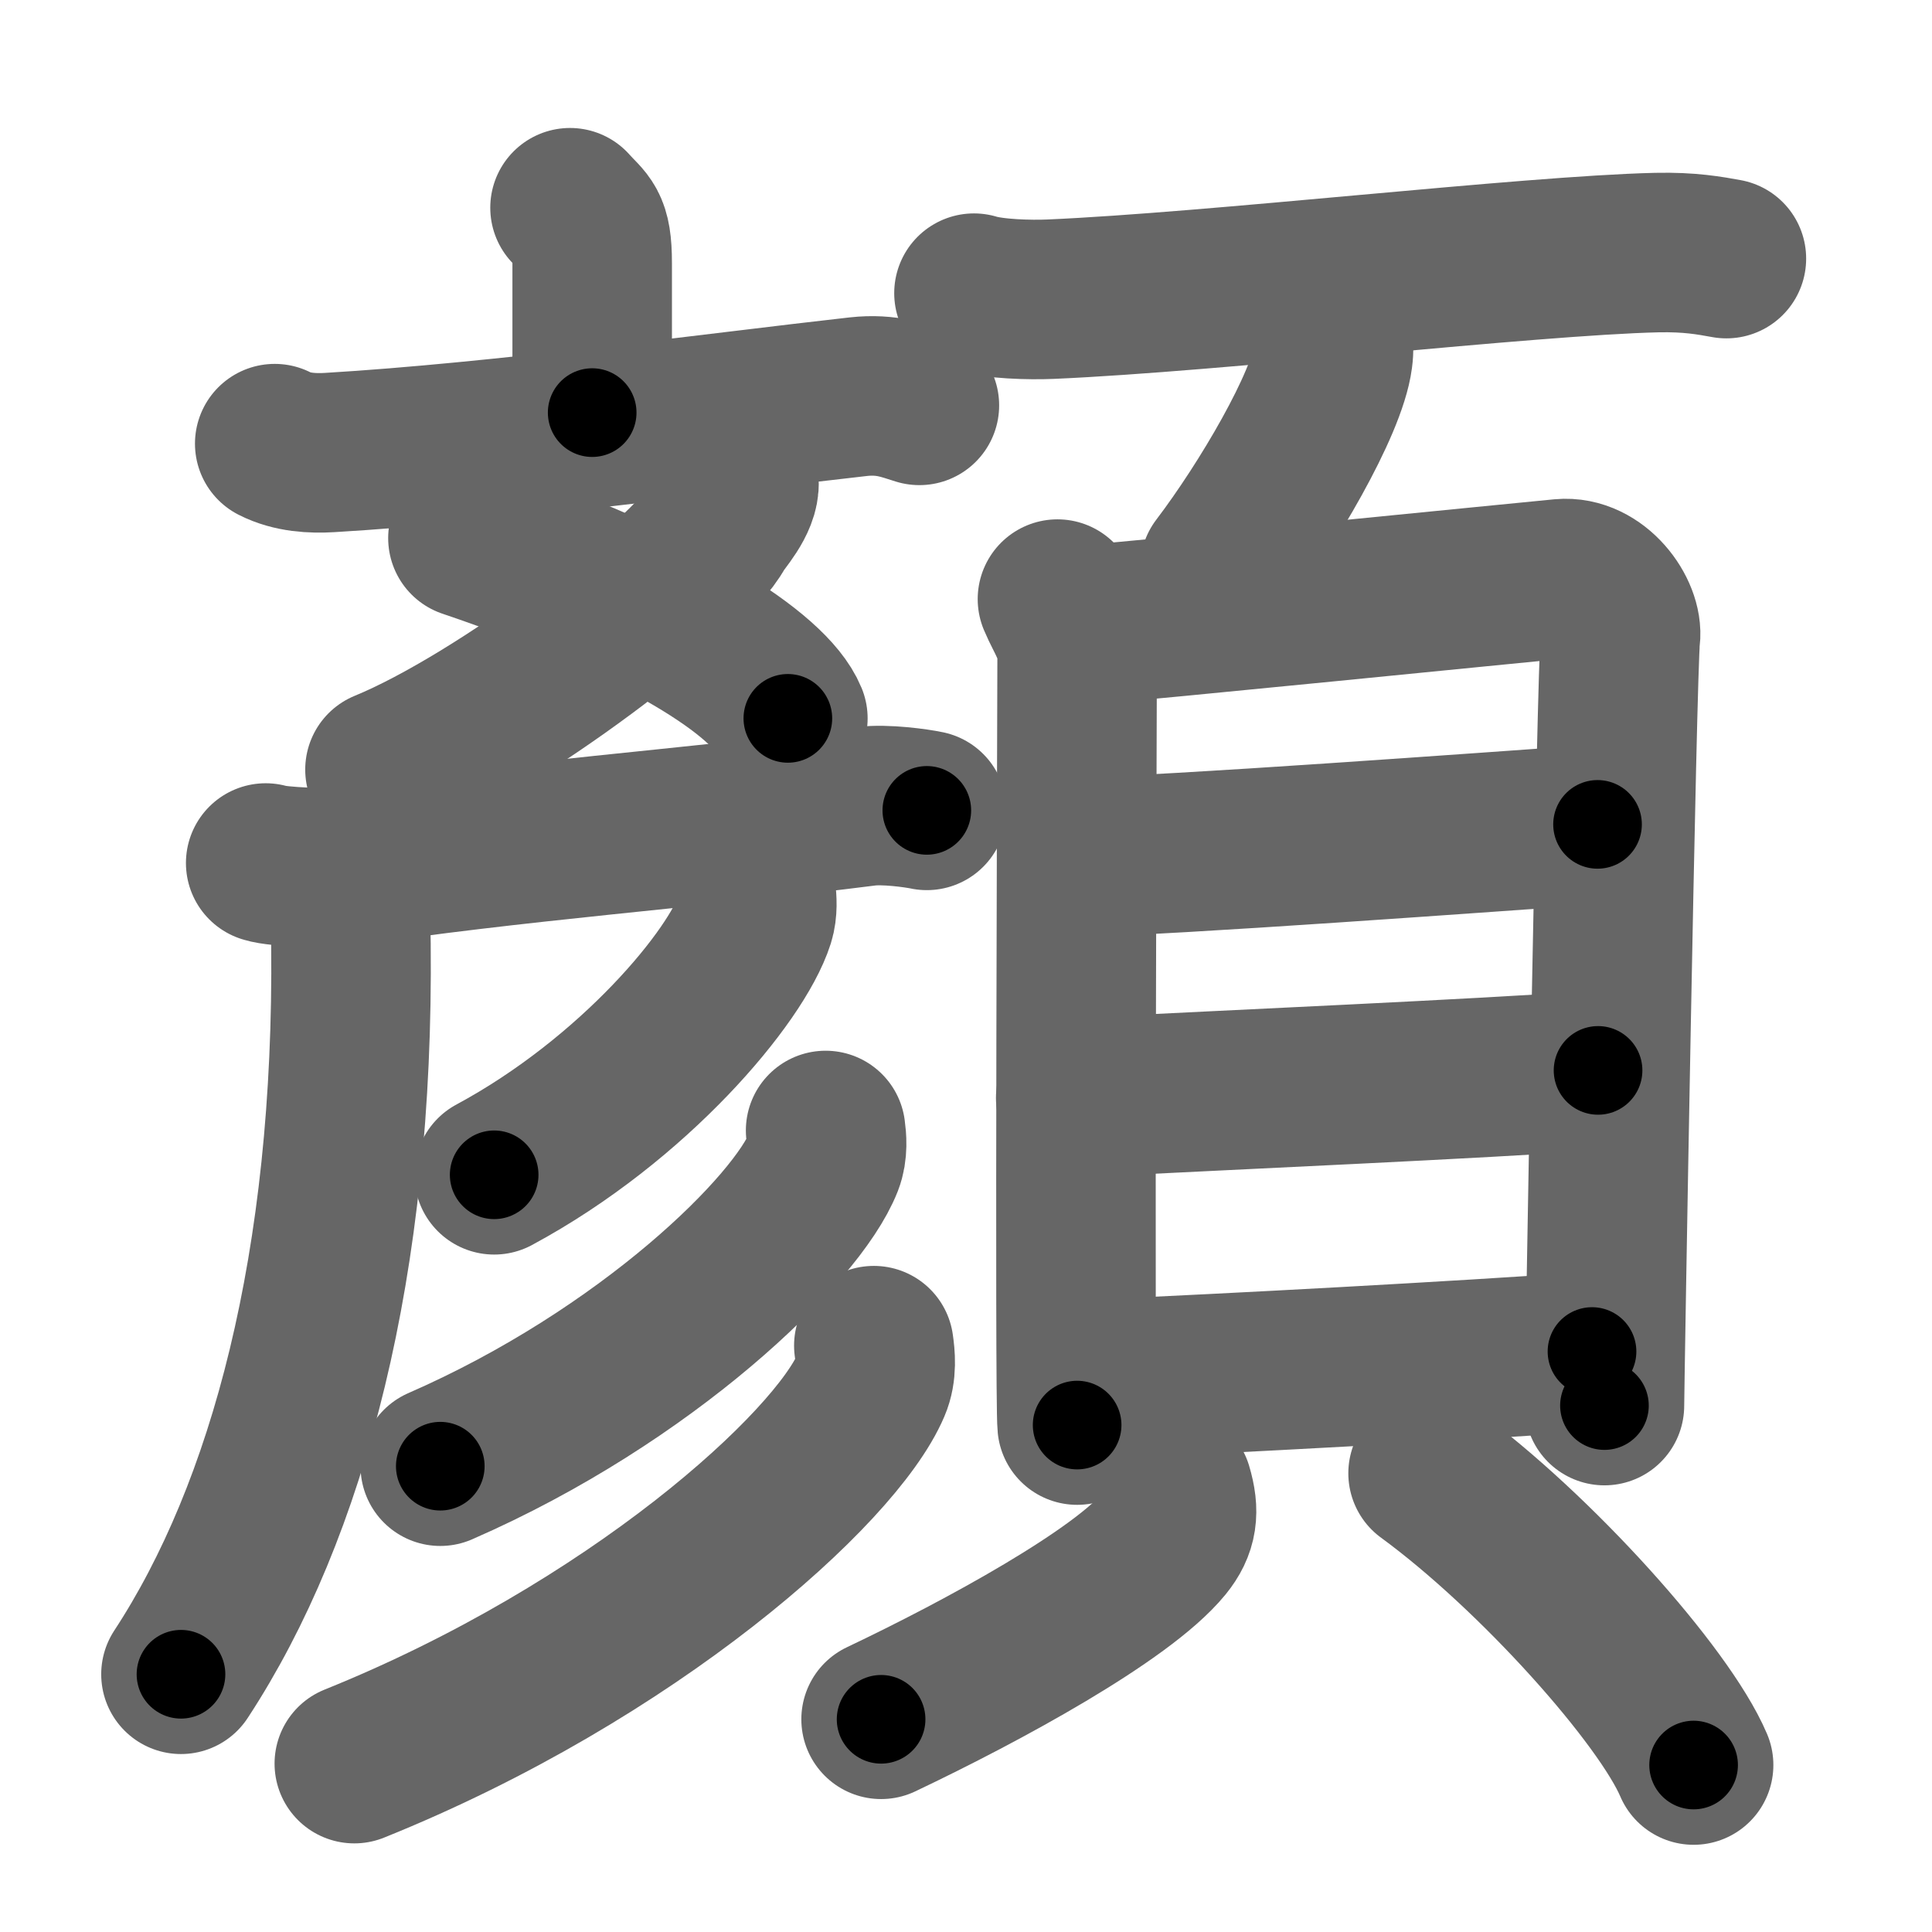 <svg xmlns="http://www.w3.org/2000/svg" width="109" height="109" viewBox="0 0 109 109" id="984f"><g fill="none" stroke="#666" stroke-width="9" stroke-linecap="round" stroke-linejoin="round"><g><g><g><g><g><path d="M32.16,11.72c0.83,0.94,1.25,0.94,1.25,3.12c0,2.19,0,2.51,0,8.44" /><path d="M15.5,25.03c0.98,0.5,2.12,0.56,3.11,0.5c9.56-0.57,22.13-2.29,29.82-3.15c1.63-0.18,2.62,0.24,3.44,0.49" /></g><g><path d="M41.69,27.2c0.07,1.02-1.07,2.2-1.29,2.6c-1.47,2.79-12.15,10.94-18.68,13.62" /><path d="M26.4,30.36c11.03,3.73,17.04,7.72,18.05,10.17" /></g></g><g p6:part="1" xmlns:p6="http://kanjivg.tagaini.net"><path d="M14.99,48.69c0.67,0.23,3.66,0.33,4.32,0.23c9.34-1.44,20.04-2.22,29.54-3.43c1.1-0.14,2.88,0.11,3.44,0.23" /></g></g><g p5:part="2" xmlns:p5="http://kanjivg.tagaini.net"><path d="M19.4,48.97c0.34,0.38,0.39,3.09,0.4,4.29c0.18,18.03-3.55,31.99-9.59,41.2" /></g><g><g><path d="M42.66,50.37c0.04,0.37,0.09,0.97-0.08,1.51c-1.01,3.18-6.79,10.14-14.7,14.4" /></g><g><path d="M46.58,63.78c0.06,0.44,0.13,1.15-0.12,1.79c-1.48,3.78-9.98,12.07-21.62,17.15" /></g><g><path d="M49.3,75.92c0.08,0.56,0.18,1.44-0.16,2.23c-2,4.71-13.46,15.03-29.15,21.35" /></g></g></g><g><g><path d="M54.95,16.54c1.12,0.34,3.18,0.39,4.31,0.34c9.28-0.4,26.99-2.46,34.21-2.63c1.87-0.04,2.99,0.17,3.93,0.34" /><path d="M75.23,18.93c0.01,0.31,0.03,0.8-0.03,1.24c-0.34,2.62-3.71,8.36-6.38,11.87" /></g><g><g><path d="M59.66,33.8c0.45,1.08,1.11,1.88,1.11,3.32c0,1.44-0.15,41.84,0,43.28" /><path d="M61.53,35.23c2.56-0.18,24.24-2.36,26.58-2.58c1.94-0.18,3.48,1.99,3.31,3.32c-0.21,1.69-0.9,42.25-0.9,43.33" /><path d="M61.49,48.32c3.66,0,23.15-1.42,28.64-1.81" /><path d="M60.69,61.94c9.13-0.48,22.47-1.05,29.47-1.55" /><path d="M62.36,77.79c6.64-0.29,20.01-1,27.46-1.54" /></g><g><path d="M66.16,83.98c0.39,1.31,0.28,2.17-0.5,3.13C63.3,89.99,55.5,94.25,49.71,97" /><path d="M80.57,83.12c6.1,4.46,13.32,12.56,14.98,16.46" /></g></g></g></g></g><g fill="none" stroke="#000" stroke-width="5" stroke-linecap="round" stroke-linejoin="round"><g><g><g><g><g><path d="M32.16,11.72c0.83,0.94,1.25,0.94,1.25,3.12c0,2.19,0,2.51,0,8.44" stroke-dasharray="11.95" stroke-dashoffset="11.95"><animate id="0" attributeName="stroke-dashoffset" values="11.95;0" dur="0.12s" fill="freeze" begin="0s;984f.click" /></path><path d="M15.5,25.03c0.98,0.5,2.12,0.56,3.11,0.5c9.56-0.57,22.13-2.29,29.82-3.15c1.63-0.18,2.62,0.24,3.44,0.49" stroke-dasharray="36.69" stroke-dashoffset="36.69"><animate attributeName="stroke-dashoffset" values="36.69" fill="freeze" begin="984f.click" /><animate id="1" attributeName="stroke-dashoffset" values="36.69;0" dur="0.37s" fill="freeze" begin="0.end" /></path></g><g><path d="M41.69,27.2c0.07,1.02-1.07,2.2-1.29,2.6c-1.47,2.79-12.15,10.94-18.68,13.62" stroke-dasharray="26.27" stroke-dashoffset="26.27"><animate attributeName="stroke-dashoffset" values="26.27" fill="freeze" begin="984f.click" /><animate id="2" attributeName="stroke-dashoffset" values="26.27;0" dur="0.26s" fill="freeze" begin="1.end" /></path><path d="M26.4,30.36c11.03,3.73,17.04,7.72,18.05,10.17" stroke-dasharray="21.05" stroke-dashoffset="21.05"><animate attributeName="stroke-dashoffset" values="21.05" fill="freeze" begin="984f.click" /><animate id="3" attributeName="stroke-dashoffset" values="21.05;0" dur="0.21s" fill="freeze" begin="2.end" /></path></g></g><g p6:part="1" xmlns:p6="http://kanjivg.tagaini.net"><path d="M14.99,48.69c0.67,0.23,3.66,0.33,4.32,0.23c9.34-1.44,20.04-2.22,29.54-3.43c1.1-0.14,2.88,0.11,3.44,0.23" stroke-dasharray="37.54" stroke-dashoffset="37.54"><animate attributeName="stroke-dashoffset" values="37.54" fill="freeze" begin="984f.click" /><animate id="4" attributeName="stroke-dashoffset" values="37.54;0" dur="0.38s" fill="freeze" begin="3.end" /></path></g></g><g p5:part="2" xmlns:p5="http://kanjivg.tagaini.net"><path d="M19.4,48.97c0.34,0.38,0.39,3.09,0.4,4.29c0.18,18.03-3.55,31.99-9.59,41.2" stroke-dasharray="47.22" stroke-dashoffset="47.22"><animate attributeName="stroke-dashoffset" values="47.22" fill="freeze" begin="984f.click" /><animate id="5" attributeName="stroke-dashoffset" values="47.22;0" dur="0.47s" fill="freeze" begin="4.end" /></path></g><g><g><path d="M42.66,50.37c0.04,0.37,0.09,0.97-0.08,1.51c-1.01,3.18-6.79,10.14-14.7,14.4" stroke-dasharray="22.44" stroke-dashoffset="22.44"><animate attributeName="stroke-dashoffset" values="22.44" fill="freeze" begin="984f.click" /><animate id="6" attributeName="stroke-dashoffset" values="22.44;0" dur="0.22s" fill="freeze" begin="5.end" /></path></g><g><path d="M46.58,63.78c0.06,0.44,0.13,1.15-0.12,1.79c-1.48,3.78-9.98,12.07-21.62,17.15" stroke-dasharray="29.85" stroke-dashoffset="29.85"><animate attributeName="stroke-dashoffset" values="29.85" fill="freeze" begin="984f.click" /><animate id="7" attributeName="stroke-dashoffset" values="29.85;0" dur="0.3s" fill="freeze" begin="6.end" /></path></g><g><path d="M49.3,75.92c0.08,0.56,0.18,1.44-0.16,2.23c-2,4.71-13.46,15.03-29.15,21.35" stroke-dasharray="38.96" stroke-dashoffset="38.96"><animate attributeName="stroke-dashoffset" values="38.96" fill="freeze" begin="984f.click" /><animate id="8" attributeName="stroke-dashoffset" values="38.96;0" dur="0.39s" fill="freeze" begin="7.end" /></path></g></g></g><g><g><path d="M54.95,16.54c1.12,0.34,3.18,0.39,4.31,0.34c9.28-0.4,26.99-2.46,34.21-2.63c1.87-0.04,2.99,0.17,3.93,0.34" stroke-dasharray="42.61" stroke-dashoffset="42.61"><animate attributeName="stroke-dashoffset" values="42.61" fill="freeze" begin="984f.click" /><animate id="9" attributeName="stroke-dashoffset" values="42.61;0" dur="0.43s" fill="freeze" begin="8.end" /></path><path d="M75.23,18.93c0.01,0.31,0.03,0.8-0.03,1.24c-0.34,2.62-3.71,8.36-6.38,11.87" stroke-dasharray="14.81" stroke-dashoffset="14.81"><animate attributeName="stroke-dashoffset" values="14.81" fill="freeze" begin="984f.click" /><animate id="10" attributeName="stroke-dashoffset" values="14.81;0" dur="0.15s" fill="freeze" begin="9.end" /></path></g><g><g><path d="M59.66,33.8c0.45,1.08,1.11,1.88,1.11,3.32c0,1.44-0.15,41.84,0,43.28" stroke-dasharray="46.82" stroke-dashoffset="46.82"><animate attributeName="stroke-dashoffset" values="46.82" fill="freeze" begin="984f.click" /><animate id="11" attributeName="stroke-dashoffset" values="46.82;0" dur="0.47s" fill="freeze" begin="10.end" /></path><path d="M61.53,35.23c2.56-0.18,24.24-2.36,26.58-2.58c1.94-0.18,3.48,1.99,3.31,3.32c-0.21,1.69-0.9,42.25-0.9,43.33" stroke-dasharray="75.28" stroke-dashoffset="75.28"><animate attributeName="stroke-dashoffset" values="75.28" fill="freeze" begin="984f.click" /><animate id="12" attributeName="stroke-dashoffset" values="75.28;0" dur="0.57s" fill="freeze" begin="11.end" /></path><path d="M61.49,48.32c3.66,0,23.15-1.42,28.64-1.81" stroke-dasharray="28.7" stroke-dashoffset="28.7"><animate attributeName="stroke-dashoffset" values="28.7" fill="freeze" begin="984f.click" /><animate id="13" attributeName="stroke-dashoffset" values="28.7;0" dur="0.29s" fill="freeze" begin="12.end" /></path><path d="M60.69,61.94c9.13-0.48,22.47-1.05,29.47-1.55" stroke-dasharray="29.51" stroke-dashoffset="29.51"><animate attributeName="stroke-dashoffset" values="29.51" fill="freeze" begin="984f.click" /><animate id="14" attributeName="stroke-dashoffset" values="29.51;0" dur="0.3s" fill="freeze" begin="13.end" /></path><path d="M62.36,77.79c6.64-0.29,20.01-1,27.46-1.54" stroke-dasharray="27.5" stroke-dashoffset="27.5"><animate attributeName="stroke-dashoffset" values="27.5" fill="freeze" begin="984f.click" /><animate id="15" attributeName="stroke-dashoffset" values="27.5;0" dur="0.28s" fill="freeze" begin="14.end" /></path></g><g><path d="M66.16,83.98c0.39,1.31,0.28,2.17-0.5,3.13C63.3,89.99,55.5,94.25,49.71,97" stroke-dasharray="22.19" stroke-dashoffset="22.19"><animate attributeName="stroke-dashoffset" values="22.19" fill="freeze" begin="984f.click" /><animate id="16" attributeName="stroke-dashoffset" values="22.19;0" dur="0.22s" fill="freeze" begin="15.end" /></path><path d="M80.57,83.12c6.1,4.46,13.32,12.56,14.98,16.46" stroke-dasharray="22.42" stroke-dashoffset="22.42"><animate attributeName="stroke-dashoffset" values="22.42" fill="freeze" begin="984f.click" /><animate id="17" attributeName="stroke-dashoffset" values="22.42;0" dur="0.22s" fill="freeze" begin="16.end" /></path></g></g></g></g></g></svg>
